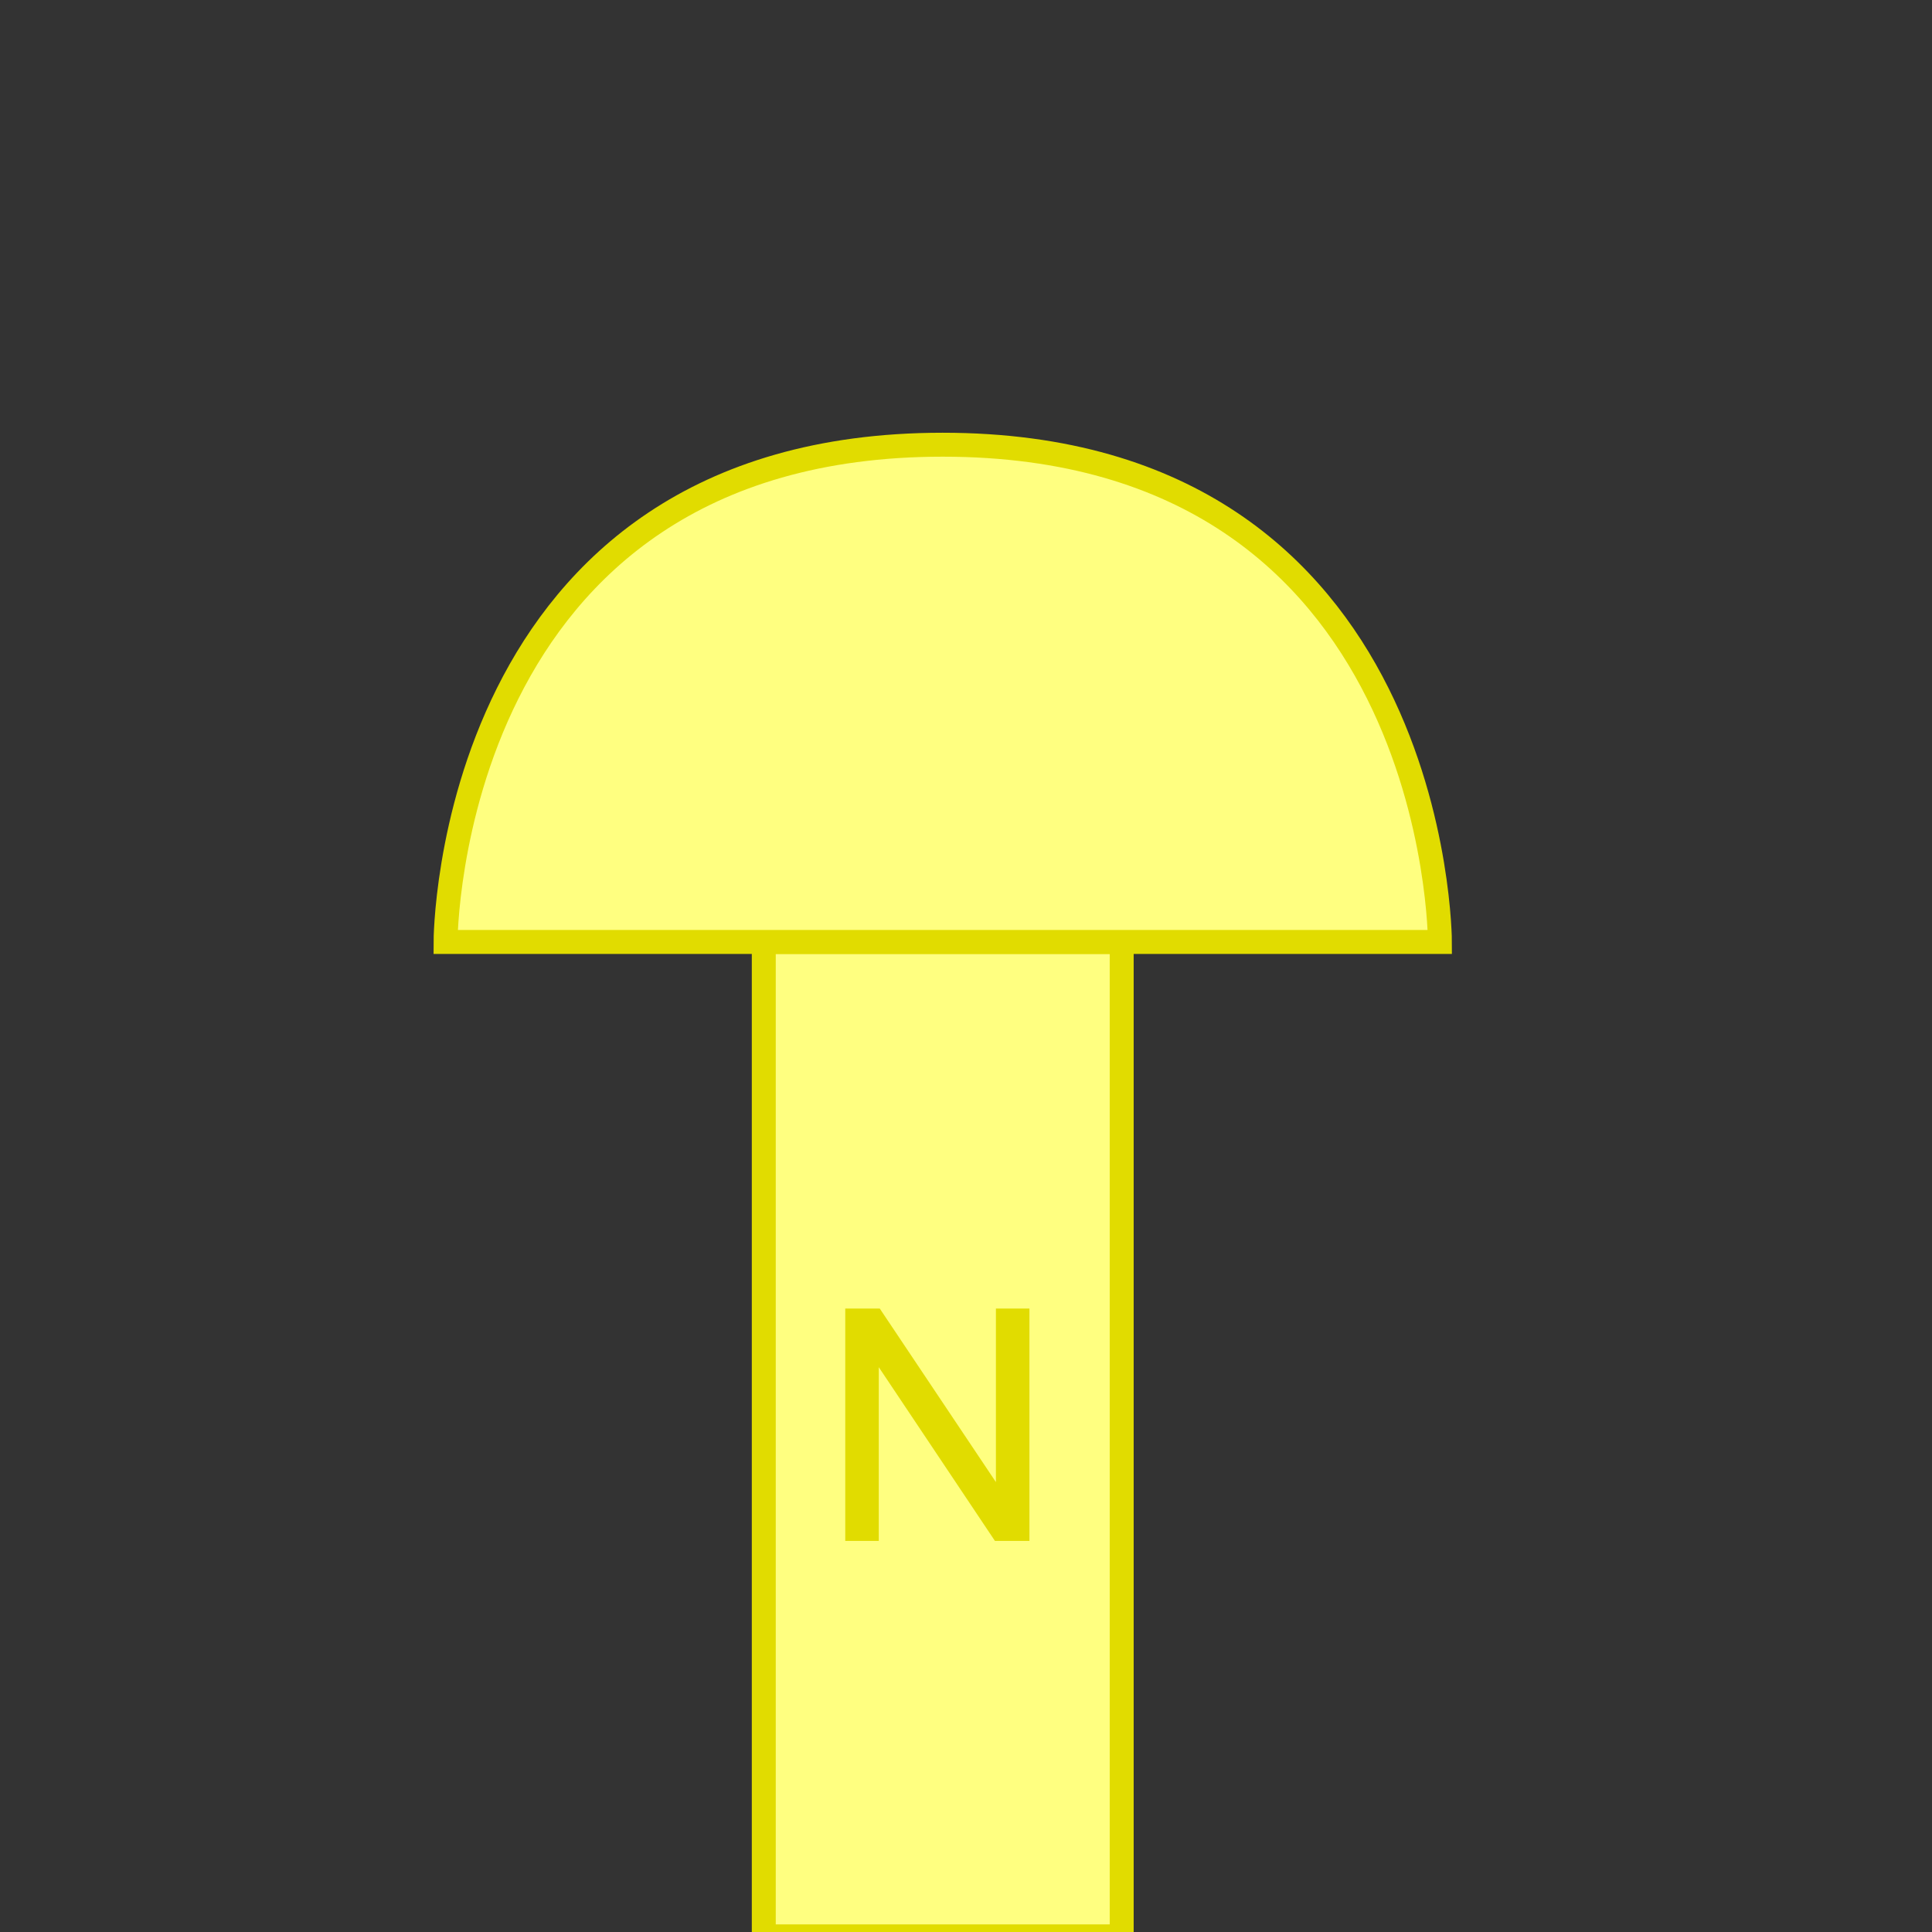 <?xml version="1.0" encoding="UTF-8" standalone="no"?>
<svg
   xmlns:dc="http://purl.org/dc/elements/1.1/"
   xmlns:cc="http://creativecommons.org/ns#"
   xmlns:rdf="http://www.w3.org/1999/02/22-rdf-syntax-ns#"
   xmlns:svg="http://www.w3.org/2000/svg"
   xmlns="http://www.w3.org/2000/svg"
   id="svg11"
   height="112.9mm"
   width="112.9mm"
   version="1.0">
  <rect width="100%" height="100%" fill="#333333" stroke="none"/>
  <defs
     id="defs3">
    <pattern
       y="0"
       x="0"
       height="6"
       width="6"
       patternUnits="userSpaceOnUse"
       id="EMFhbasepattern" />
  </defs>
  <path
     id="path5"
     d="  M 168.691,208.05   L 247.741,208.05   L 247.741,427.673   L 168.691,427.673   L 168.691,208.05   z "
     style="fill:#ffff80;fill-rule:nonzero;fill-opacity:1;stroke:#e1dc00;stroke-width:5.288px;stroke-linecap:butt;stroke-linejoin:miter;stroke-miterlimit:28;stroke-dasharray:none;stroke-opacity:1;" />
  <path
     id="path7"
     d="  M 187.198,339.824   L 187.198,289.517   L 194.034,289.517   L 220.472,329.022   L 220.472,289.517   L 226.855,289.517   L 226.855,339.824   L 220.019,339.824   L 193.581,300.281   L 193.581,339.824   L 187.198,339.824   z "
     style="fill:#e1dc00;fill-rule:nonzero;fill-opacity:1;stroke:#e1dc00;stroke-width:1.02px;stroke-linecap:butt;stroke-linejoin:miter;stroke-miterlimit:28;stroke-dasharray:none;stroke-opacity:1;" />
  <path
     id="path9"
     d="  M 208.197,208.05   L 98.405,208.05   C 98.405,208.05 98.405,98.22 208.197,98.22   C 318.027,98.22 318.027,208.05 318.027,208.05   L 208.197,208.05   z "
     style="fill:#ffff80;fill-rule:nonzero;fill-opacity:1;stroke:#e1dc00;stroke-width:5.288px;stroke-linecap:butt;stroke-linejoin:miter;stroke-miterlimit:28;stroke-dasharray:none;stroke-opacity:1;" />
</svg>
